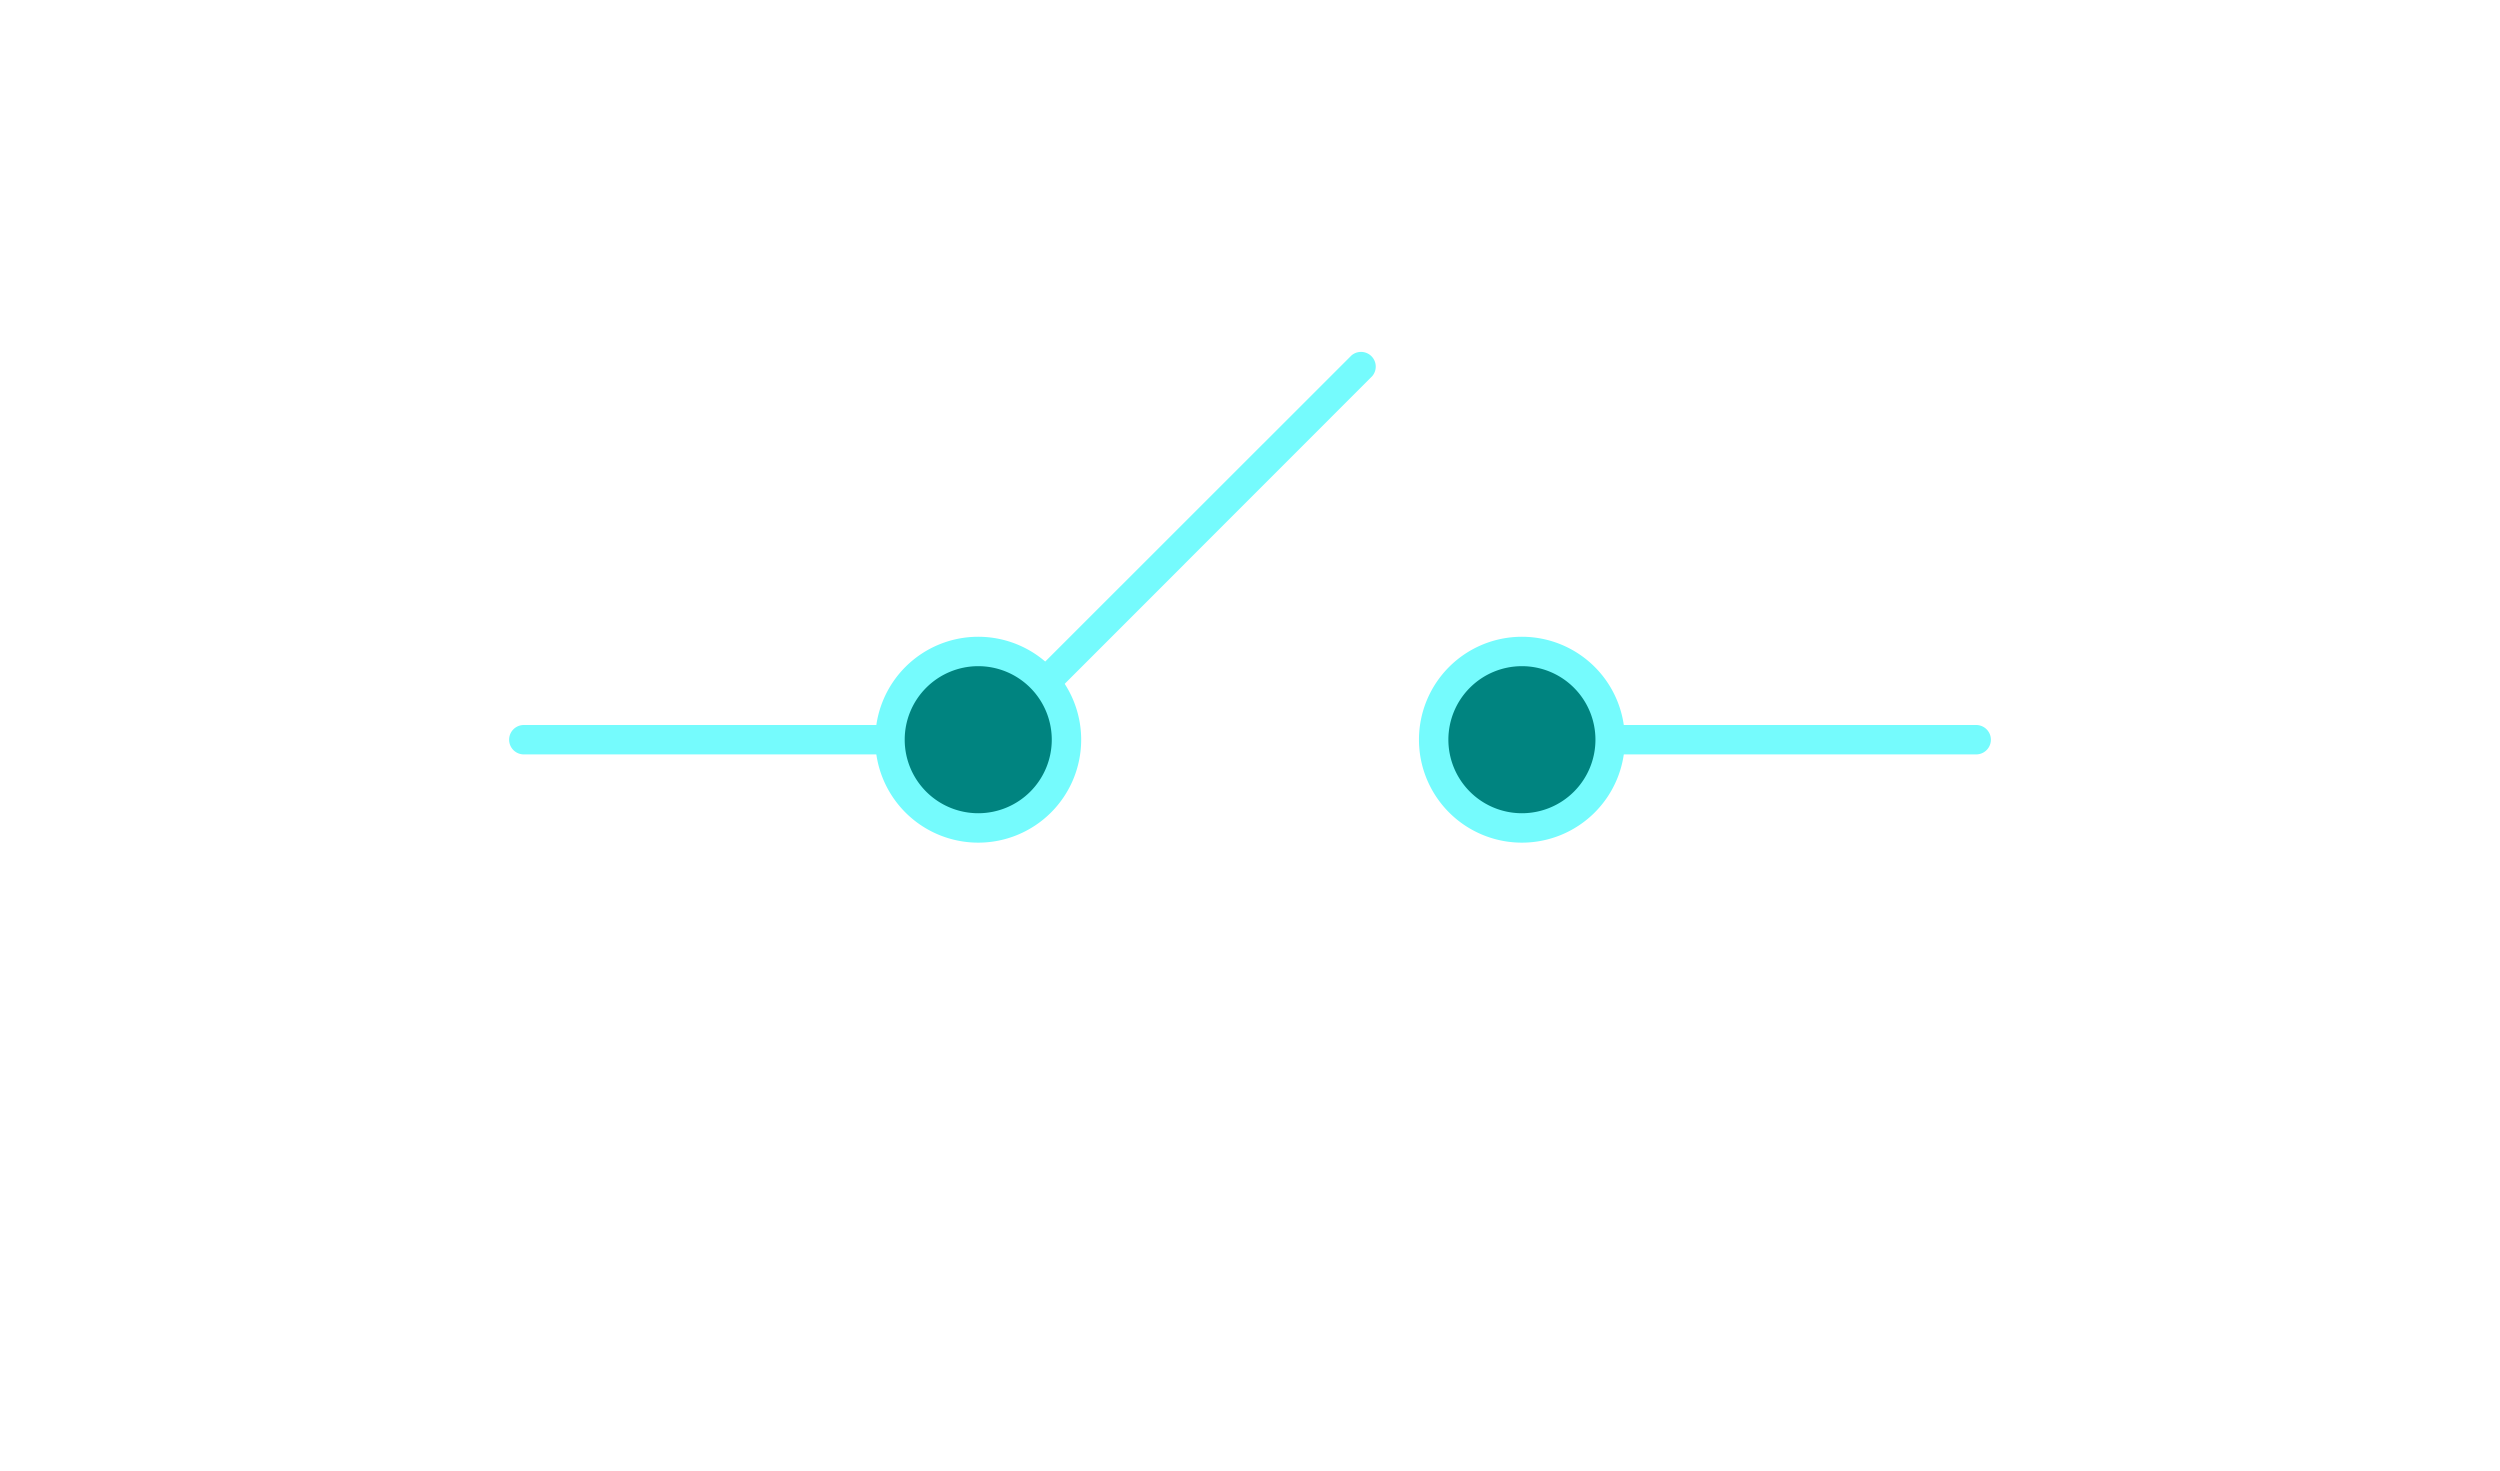 <svg xmlns="http://www.w3.org/2000/svg" viewBox="0 0 170 100"><defs><style>.cls-1{opacity:0.5;}.cls-2{fill:#75fbfd;}.cls-3{fill:#008480;}</style></defs><title>Asset 14</title><g id="Layer_2" data-name="Layer 2"><g id="UI"><path class="cls-2" d="M134.38,51.3h-24.9a1,1,0,0,1,0-2h24.9a1,1,0,0,1,0,2Z"/><path class="cls-2" d="M60.52,51.3H35.62a1,1,0,1,1,0-2h24.9a1,1,0,0,1,0,2Z"/><circle class="cls-3" cx="103.49" cy="50.3" r="6"/><path class="cls-2" d="M103.49,57.3a7,7,0,1,1,7-7A7,7,0,0,1,103.49,57.3Zm0-12a5,5,0,1,0,5,5A5,5,0,0,0,103.49,45.3Z"/><path class="cls-2" d="M71.08,47.4a1,1,0,0,1-.71-.29,1,1,0,0,1,0-1.42L91.9,24.17a1,1,0,0,1,1.41,1.41L71.79,47.11A1,1,0,0,1,71.08,47.4Z"/><circle class="cls-3" cx="66.52" cy="50.3" r="6"/><path class="cls-2" d="M66.52,57.3a7,7,0,1,1,7-7A7,7,0,0,1,66.52,57.3Zm0-12a5,5,0,1,0,5,5A5,5,0,0,0,66.52,45.3Z"/></g></g></svg>